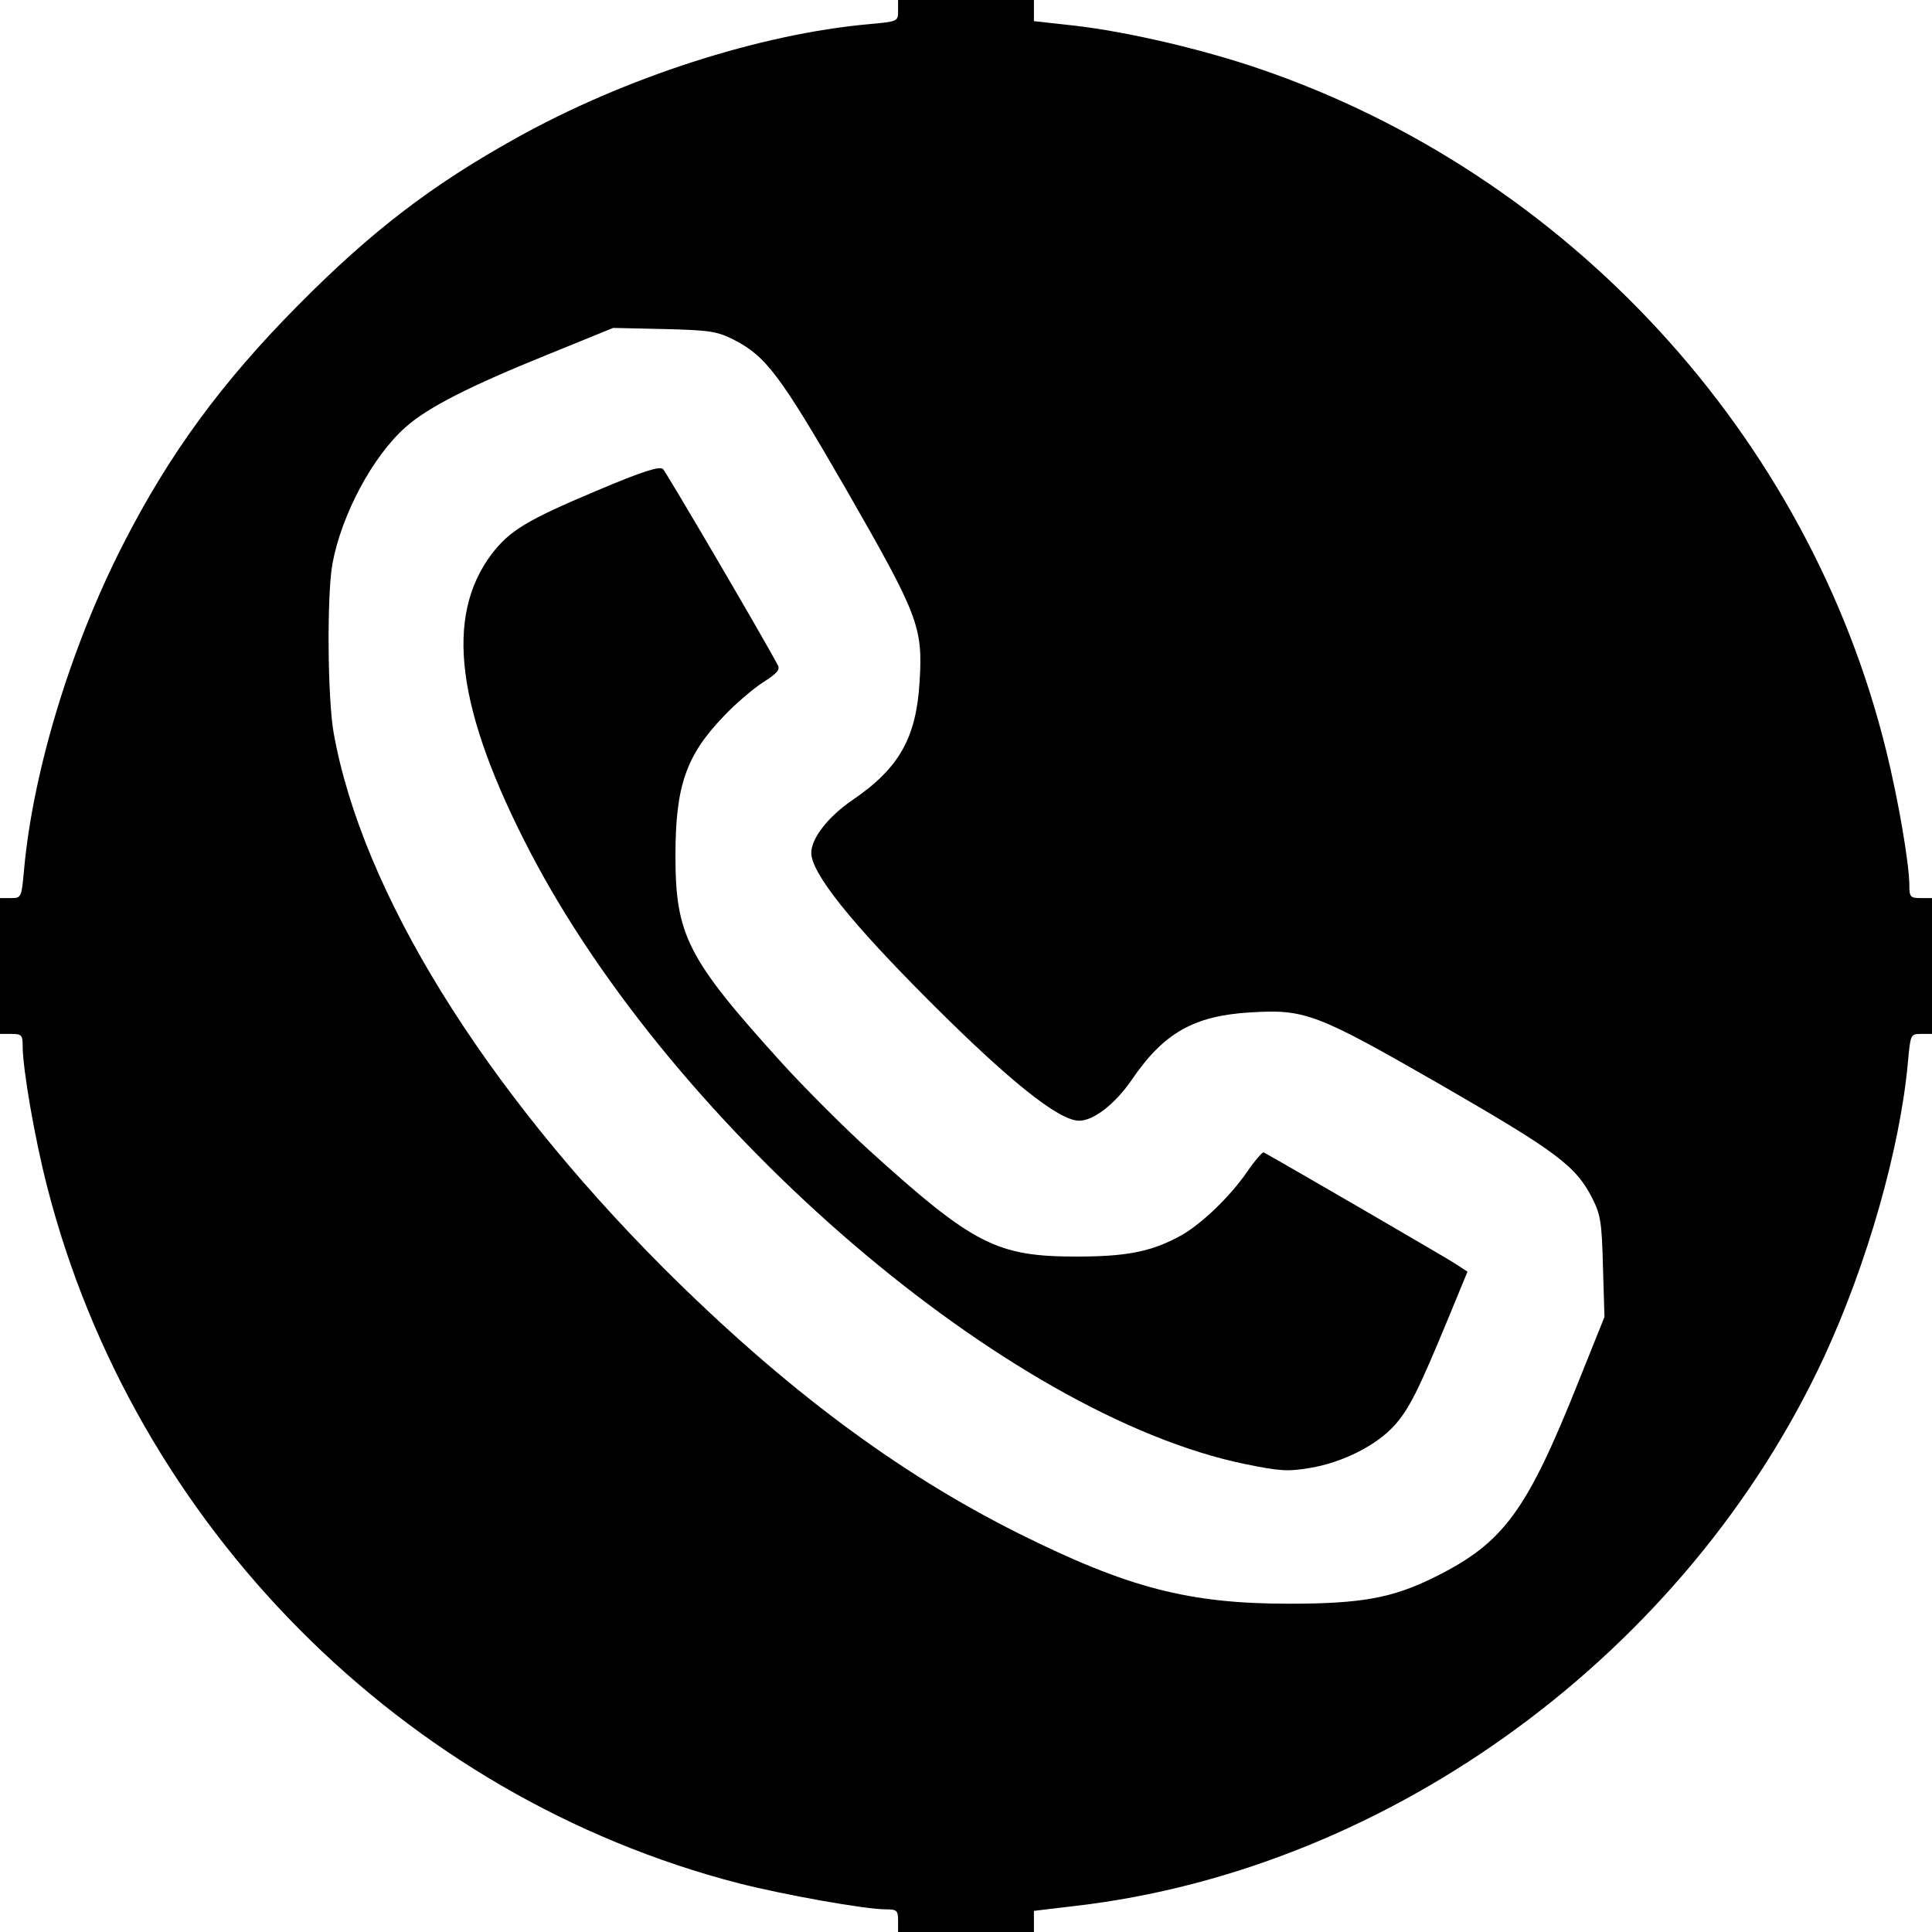 <?xml version="1.0" standalone="no"?>
<!DOCTYPE svg PUBLIC "-//W3C//DTD SVG 20010904//EN"
 "http://www.w3.org/TR/2001/REC-SVG-20010904/DTD/svg10.dtd">
<svg version="1.0" xmlns="http://www.w3.org/2000/svg"
 width="512pt" height="512pt" viewBox="0 0 512 512"
 preserveAspectRatio="xMidYMid meet">
<g transform="translate(0,512) scale(0.1,-0.1)"
fill="#000000" stroke="none">
<path d="M2380 5091 c0 -28 -1 -28 -77 -35 -290 -26 -649 -142 -937 -303 -221
-123 -381 -245 -576 -442 -203 -205 -341 -393 -464 -634 -138 -270 -238 -599
-262 -859 -7 -77 -7 -78 -35 -78 l-29 0 0 -180 0 -180 30 0 c27 0 30 -3 30
-31 0 -61 32 -246 65 -374 230 -898 943 -1616 1833 -1846 122 -31 335 -69 390
-69 29 0 32 -3 32 -30 l0 -30 180 0 180 0 0 28 0 28 109 13 c838 97 1622 673
1985 1455 114 246 201 551 222 779 7 76 7 77 35 77 l29 0 0 180 0 180 -30 0
c-27 0 -30 3 -30 33 0 57 -29 226 -61 356 -205 837 -844 1531 -1665 1810 -153
52 -348 97 -486 113 l-108 12 0 28 0 28 -180 0 -180 0 0 -29z m-436 -871 c86
-44 123 -93 299 -398 191 -333 203 -363 194 -509 -9 -149 -54 -229 -179 -314
-64 -44 -108 -101 -108 -139 0 -54 105 -185 315 -395 210 -210 341 -315 395
-315 38 0 95 44 139 108 85 125 165 170 314 179 146 9 175 -2 509 -194 305
-176 354 -213 398 -299 22 -44 25 -64 28 -181 l4 -133 -67 -167 c-139 -349
-200 -432 -384 -523 -111 -55 -193 -70 -385 -70 -266 0 -427 42 -716 186 -322
161 -622 385 -941 703 -480 481 -800 999 -875 1420 -16 92 -18 364 -3 447 24
130 107 286 195 363 59 52 169 108 377 192 l172 70 135 -3 c121 -3 140 -6 184
-28z"/>
<path d="M1580 3819 c-183 -77 -229 -105 -276 -166 -127 -167 -95 -414 101
-791 385 -738 1267 -1493 1895 -1622 93 -19 113 -20 173 -10 87 15 175 60 222
112 39 43 64 93 145 289 l49 119 -37 24 c-27 17 -429 251 -503 292 -3 2 -23
-21 -43 -50 -48 -70 -130 -148 -187 -176 -73 -38 -137 -50 -267 -50 -211 0
-273 32 -549 282 -66 60 -171 165 -231 231 -250 276 -282 338 -282 549 0 185
28 266 128 370 30 32 77 72 103 89 39 25 47 34 40 47 -44 82 -295 510 -304
519 -9 8 -52 -5 -177 -58z"/>
</g>
</svg>
